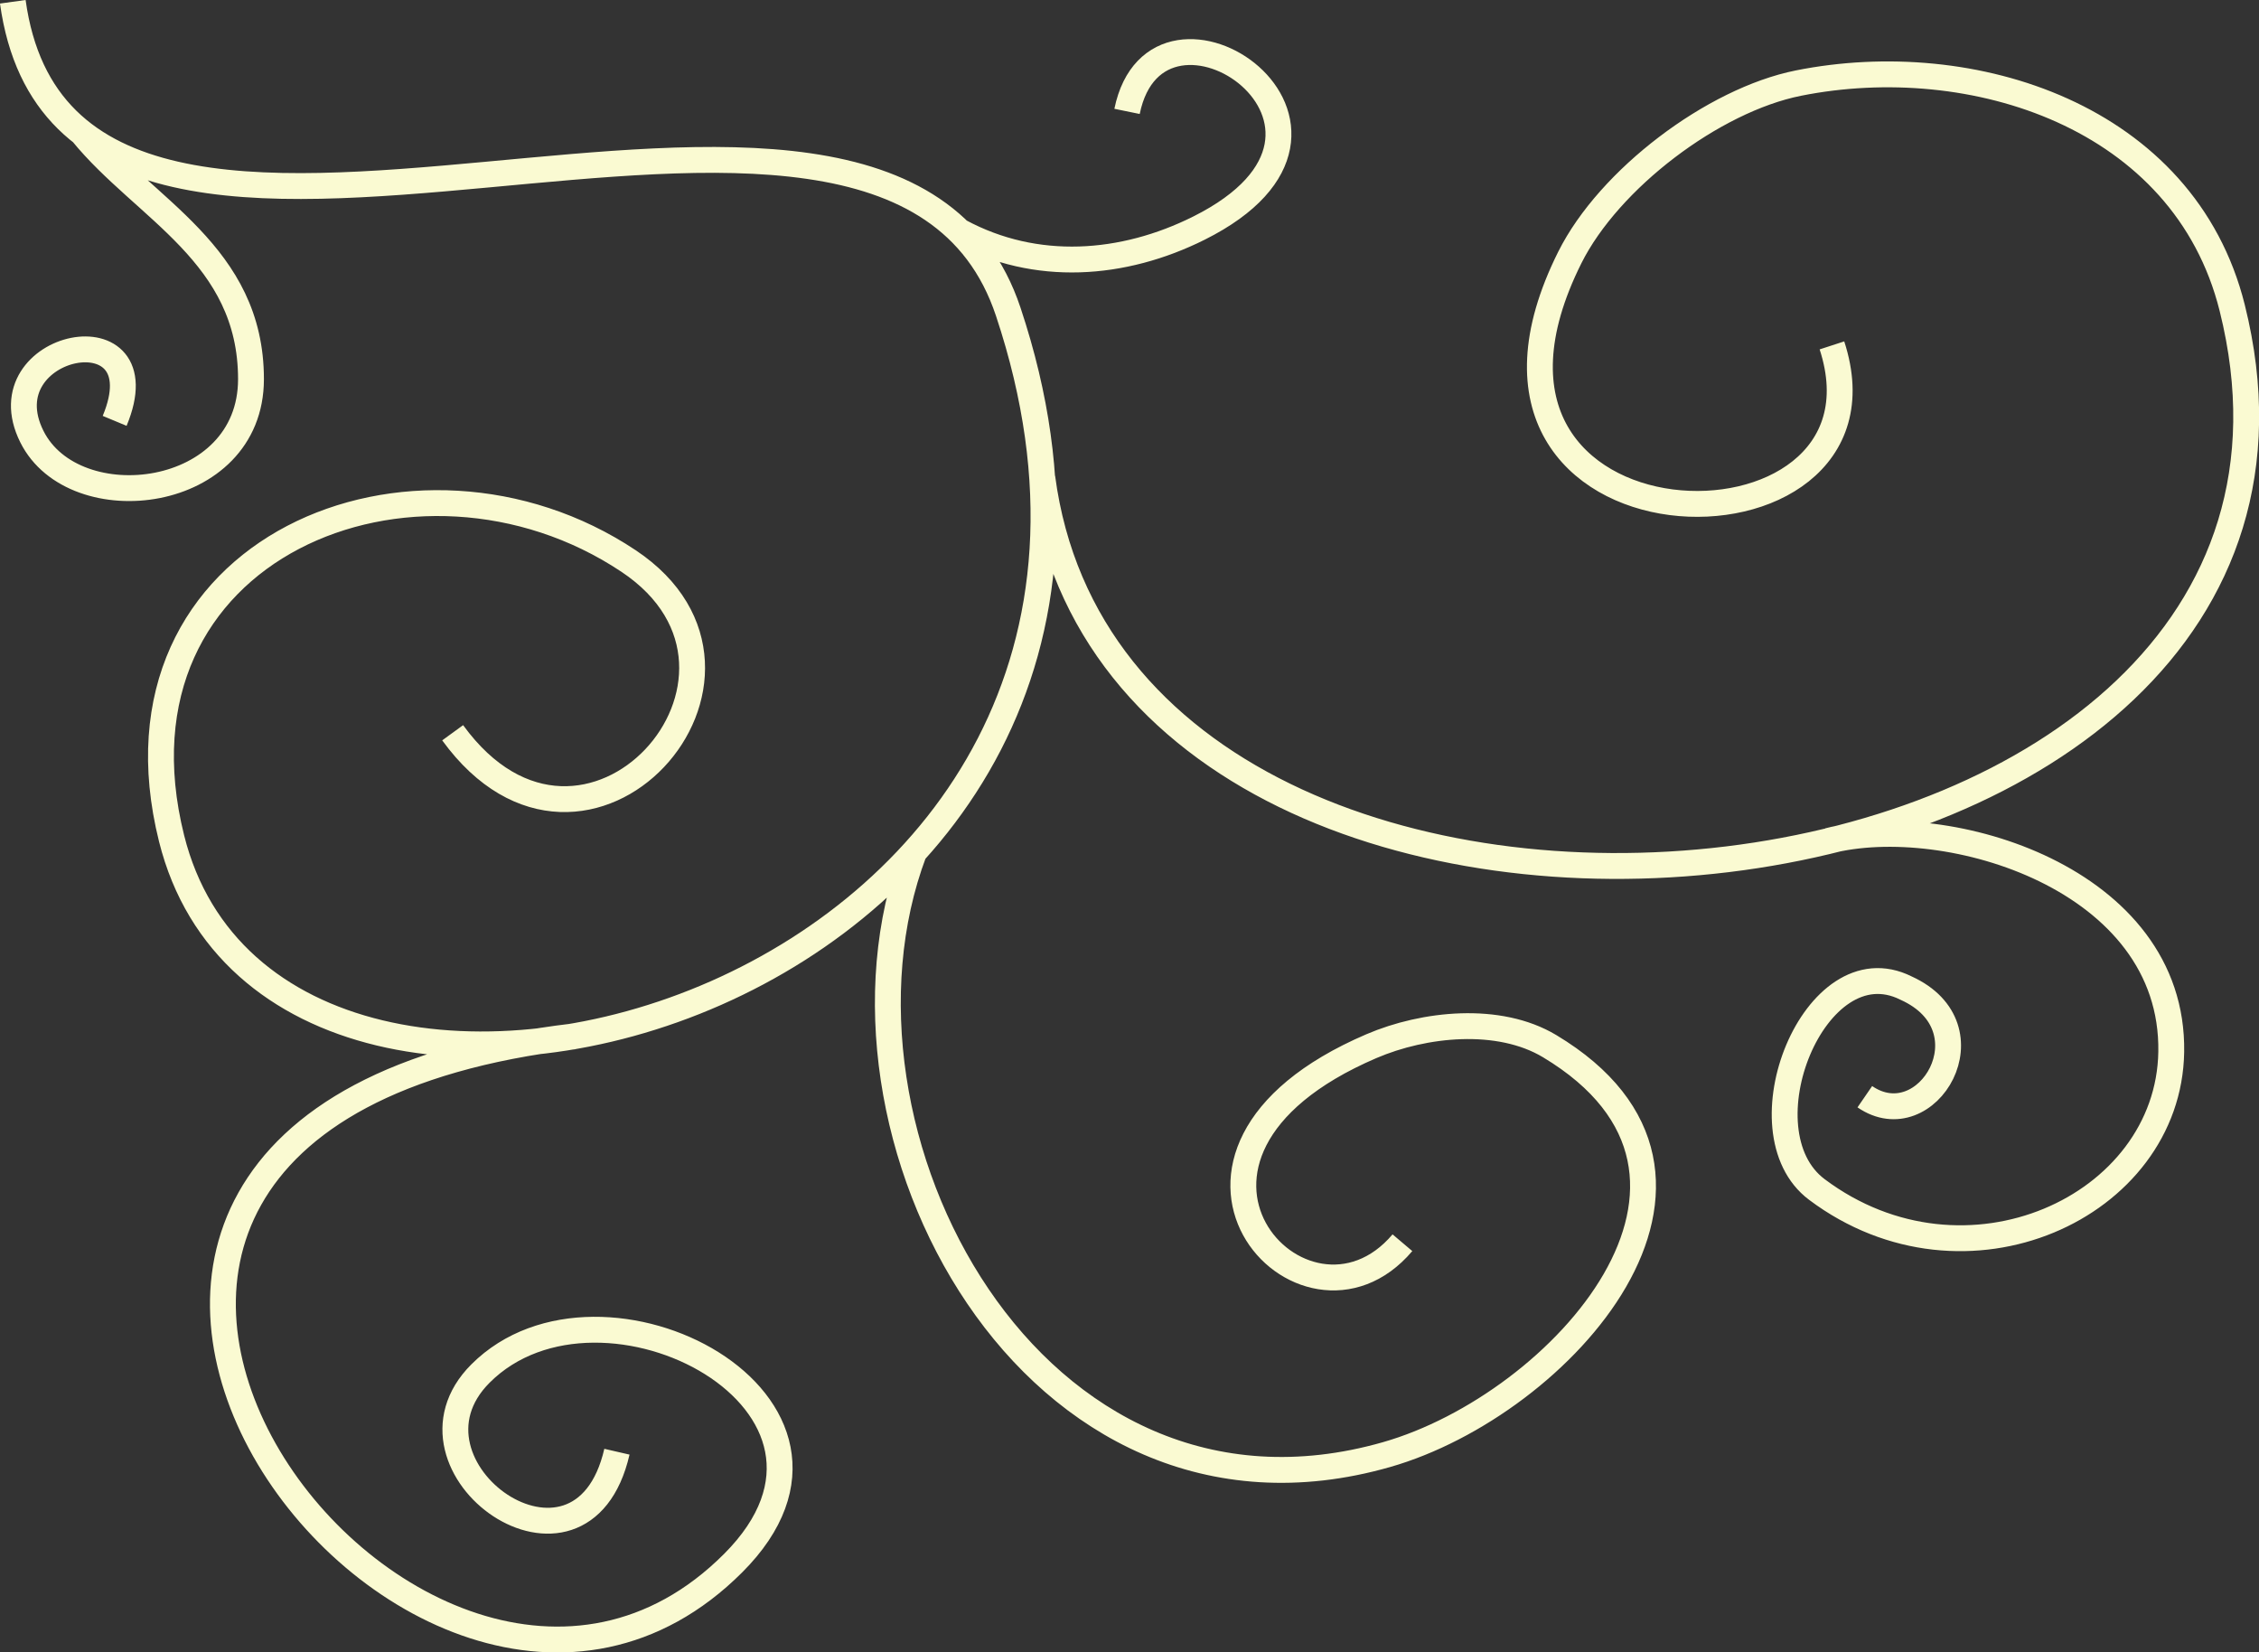 <?xml version="1.0" encoding="UTF-8" standalone="no"?>
<!-- Created with Inkscape (http://www.inkscape.org/) -->

<svg
   xmlns:dc="http://purl.org/dc/elements/1.1/"
   xmlns:cc="http://creativecommons.org/ns#"
   xmlns:rdf="http://www.w3.org/1999/02/22-rdf-syntax-ns#"
   xmlns:svg="http://www.w3.org/2000/svg"
   xmlns="http://www.w3.org/2000/svg"
   xmlns:sodipodi="http://sodipodi.sourceforge.net/DTD/sodipodi-0.dtd"
   xmlns:inkscape="http://www.inkscape.org/namespaces/inkscape"
   width="52.41mm"
   height="38.328mm"
   viewBox="0 0 52.41 38.328"
   version="1.1"
   id="svg8"
   inkscape:version="0.92.2 (5c3e80d, 2017-08-06)"
   sodipodi:docname="corner2.svg">
  <rect x="0" y="0" width="52.41" height="38.328" fill="#333333" stroke="none"/>
  <defs
     id="defs2" />
  <sodipodi:namedview
     id="base"
     pagecolor="#ffffff"
     bordercolor="#666666"
     borderopacity="1.0"
     inkscape:pageopacity="0.0"
     inkscape:pageshadow="2"
     inkscape:zoom="1.1973692"
     inkscape:cx="194.47232"
     inkscape:cy="-15.066898"
     inkscape:document-units="mm"
     inkscape:current-layer="layer1"
     showgrid="false"
     inkscape:window-width="1680"
     inkscape:window-height="988"
     inkscape:window-x="1272"
     inkscape:window-y="-8"
     inkscape:window-maximized="1" />
  <g
     inkscape:label="Layer 1"
     inkscape:groupmode="layer"
     id="layer1"
     transform="translate(0.525,0.071)">
    <path
       id="path4528"
       style="fill:none;stroke:#fafad2;stroke-width:0.6;stroke-linecap:butt;stroke-linejoin:miter;stroke-miterlimit:4;stroke-dasharray:none;stroke-opacity:1"
       d="m 1.378,3.009 c 1.448,1.777 3.92,2.814 3.92,5.715 0,2.829 -4.101,3.299 -5.083,1.334 C -0.877,7.876 3.24,7.038 2.135,9.692 M 21.743,5.3 c 1.764,0.95 3.787,0.801 5.548,-0.079 4.694,-2.347 -0.965,-6.144 -1.668,-2.708 M 12.8,23.969 c -16.777,1.973 -3.629,19.535 3.684,12.221 3.694,-3.694 -3.056,-7.204 -5.861,-4.399 -2.168,2.168 2.342,5.388 3.165,1.814 M 41.896,19.435 c 2.743,-0.702 8.019,0.864 7.953,4.897 -0.059,3.601 -4.779,5.773 -8.222,3.19 -1.799,-1.349 -0.046,-5.729 2.067,-4.673 2.033,0.917 0.489,3.512 -0.954,2.521 m -22.059,-5.671 c -2.444,6.486 2.74,16.323 10.963,13.973 4.055,-1.159 8.81,-6.458 3.783,-9.475 -1.181,-0.708 -2.914,-0.523 -4.134,0 -5.91,2.533 -1.566,7.258 0.719,4.56 M 23.657,11.007 C 25.506,24.972 54.988,21.969 51.263,7.069 50.149,2.612 45.224,1.052 41.198,1.857 39.222,2.253 36.806,4.082 35.896,5.901 32.335,13.025 43.703,13.241 41.977,7.941 M -0.228,-0.03 C 1.111,9.652 20.01,-1.41 22.866,7.159 28.188,23.123 5.93,29.274 3.456,19.38 1.766,12.617 9.133,9.66 14.058,12.943 c 3.97,2.647 -0.998,8.224 -4.081,3.984"
       inkscape:connector-curvature="0"
       sodipodi:nodetypes="cssccsccssccsscccsssccsssccsssc" />
  </g>
</svg>
